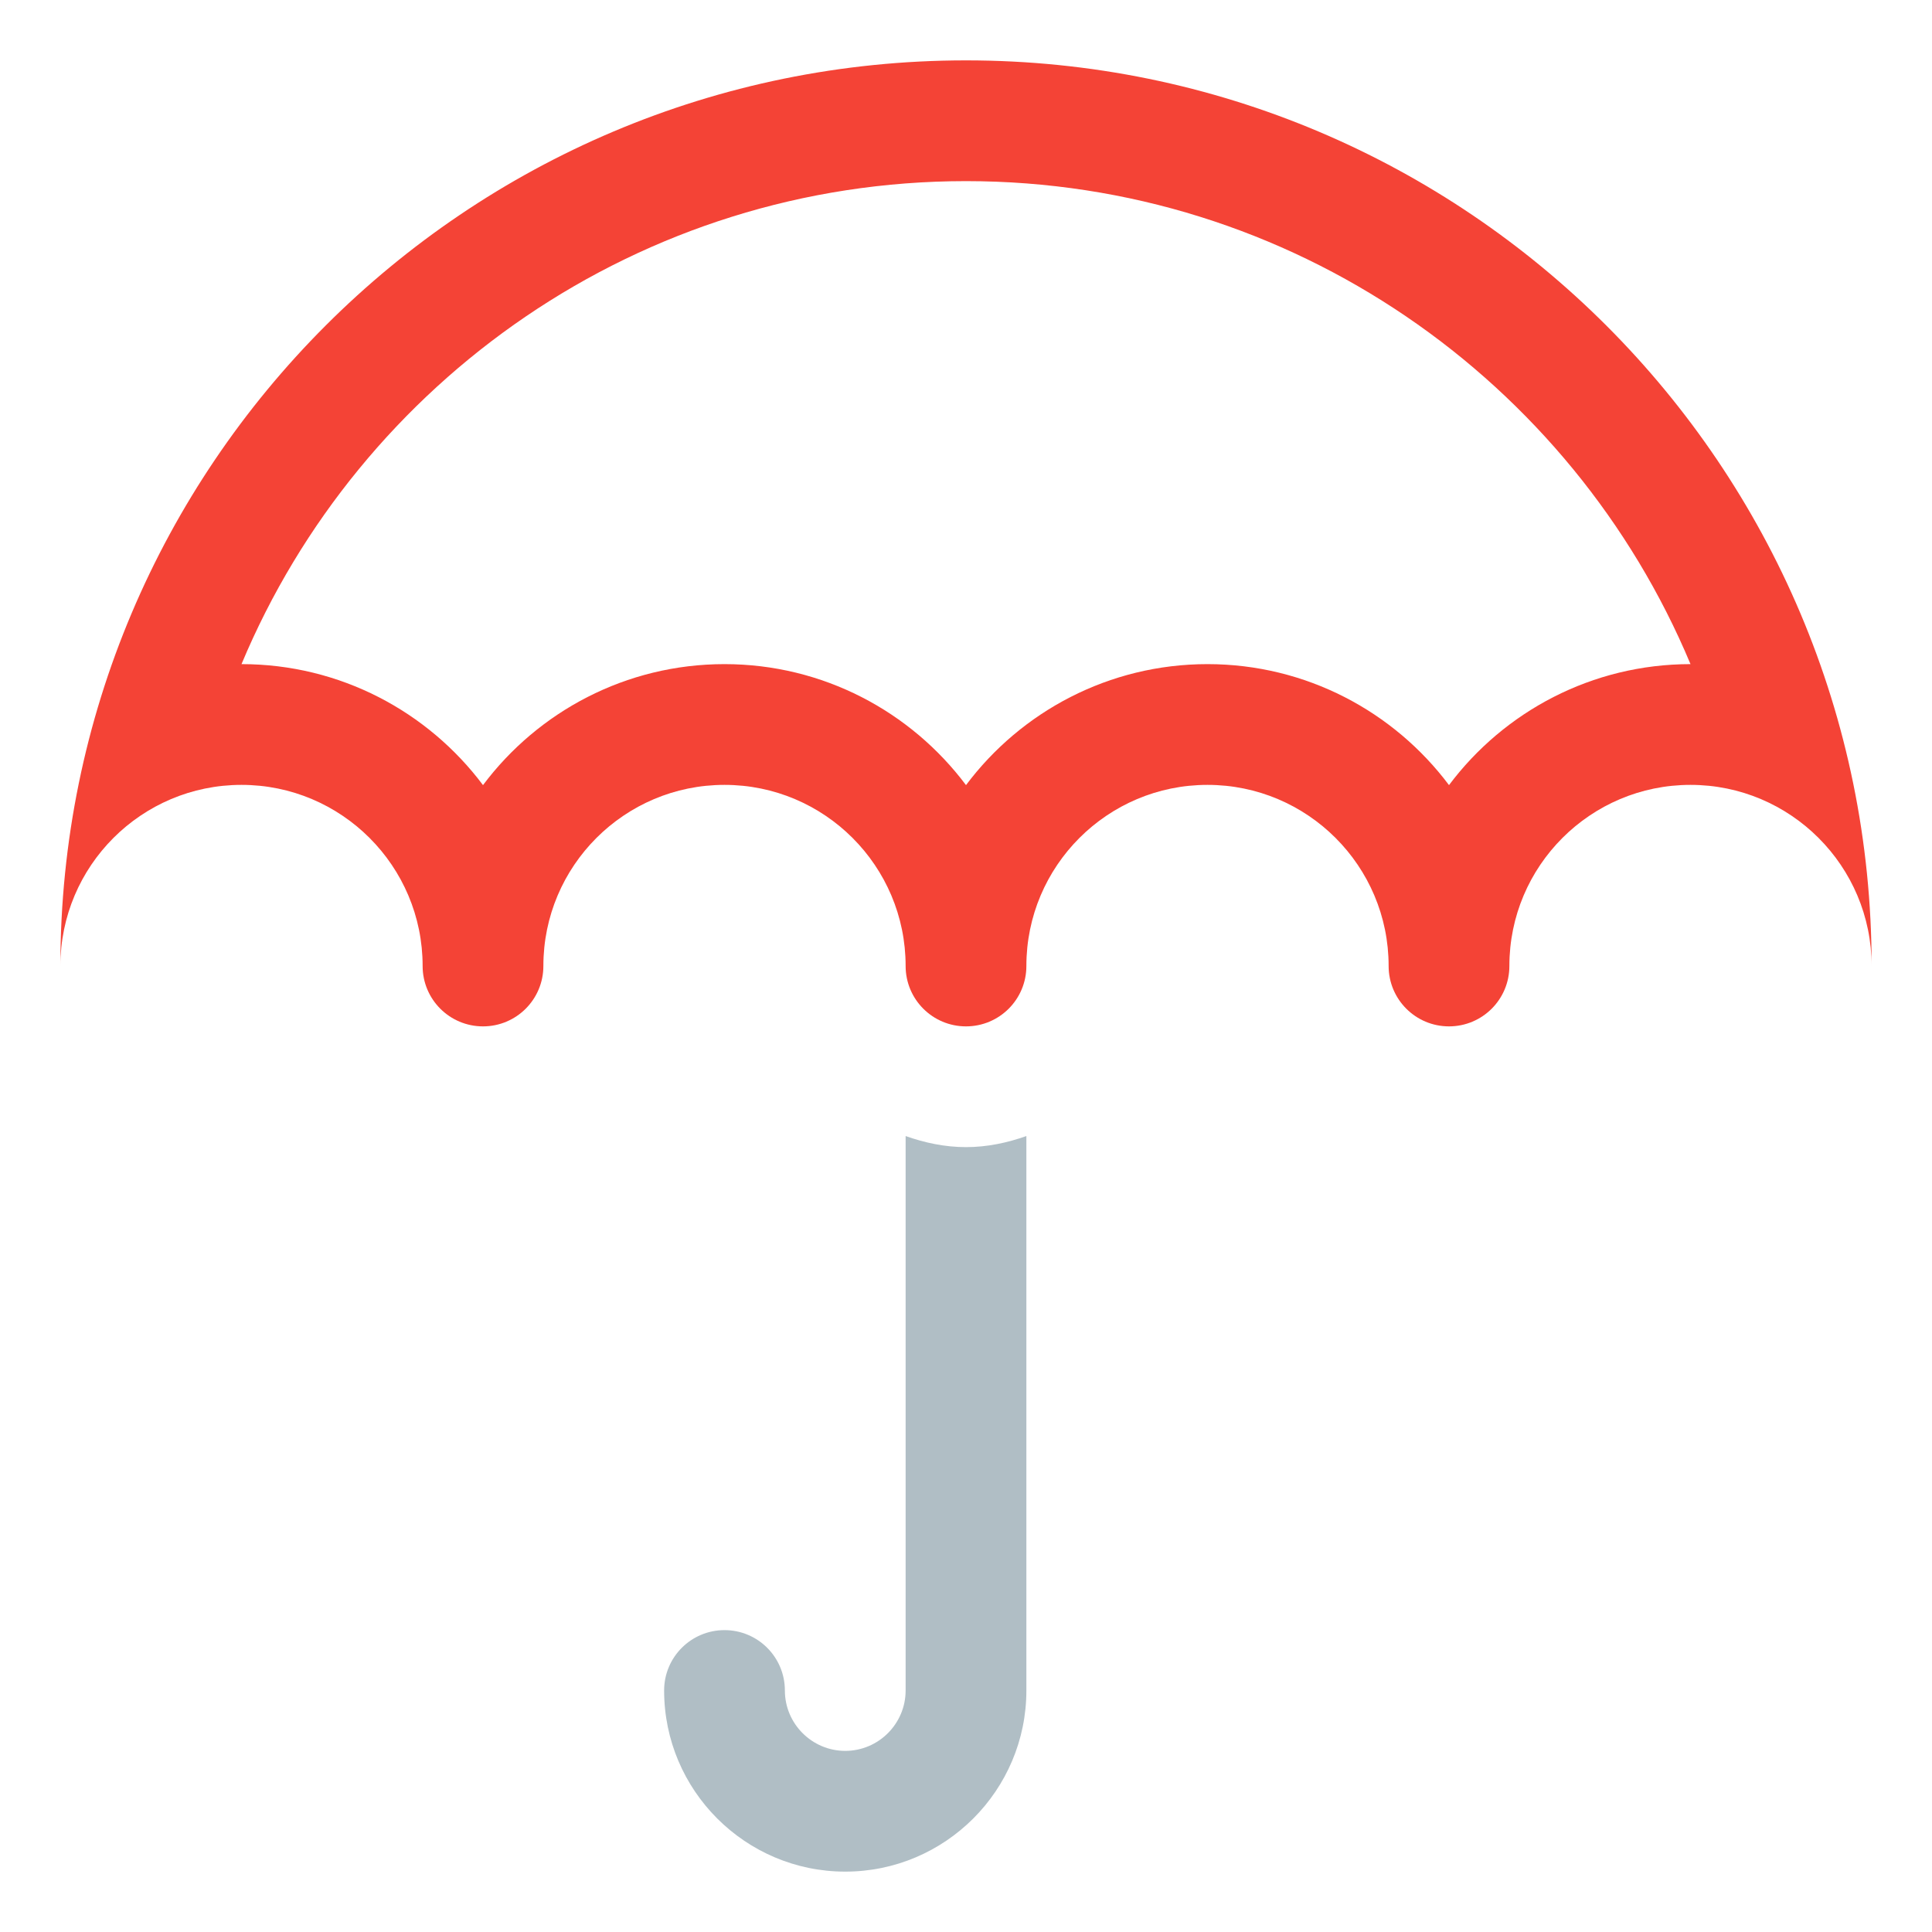 <?xml version="1.0" encoding="utf-8"?>
<!-- Generator: Adobe Illustrator 16.0.0, SVG Export Plug-In . SVG Version: 6.00 Build 0)  -->
<!DOCTYPE svg PUBLIC "-//W3C//DTD SVG 1.1//EN" "http://www.w3.org/Graphics/SVG/1.1/DTD/svg11.dtd">
<svg version="1.1" id="Layer_1" xmlns="http://www.w3.org/2000/svg" xmlns:xlink="http://www.w3.org/1999/xlink" x="0px" y="0px"
	 width="128px" height="128px" viewBox="0 0 128 128" enable-background="new 0 0 128 128" xml:space="preserve">
<g>
	<g>
		<path fill="#B0BEC5" d="M64,76c-1.406,0-2.742-0.289-4-0.734V112c0,2.203-1.797,4-4,4s-4-1.797-4-4c0-2.211-1.789-4-4-4
			s-4,1.789-4,4c0,6.617,5.383,12,12,12s12-5.383,12-12V75.266C66.742,75.711,65.406,76,64,76z"/>
	</g>
</g>
<path fill="#F44336" d="M64,12c21.594,0,40.148,13.227,48,32c-6.531,0-12.352,3.148-16,8.016C92.352,47.148,86.531,44,80,44
	s-12.352,3.148-16,8.016C60.352,47.148,54.531,44,48,44s-12.352,3.148-16,8.016C28.352,47.148,22.531,44,16,44l0,0
	C23.852,25.227,42.406,12,64,12 M64,4C30.859,4,4,30.859,4,64c0-6.625,5.375-12,12-12s12,5.375,12,12c0,2.211,1.789,4,4,4
	s4-1.789,4-4c0-6.625,5.375-12,12-12s12,5.375,12,12c0,2.211,1.789,4,4,4s4-1.789,4-4c0-6.625,5.375-12,12-12s12,5.375,12,12
	c0,2.211,1.789,4,4,4s4-1.789,4-4c0-6.625,5.375-12,12-12s12,5.375,12,12C124,30.859,97.141,4,64,4L64,4z"/>
</svg>
